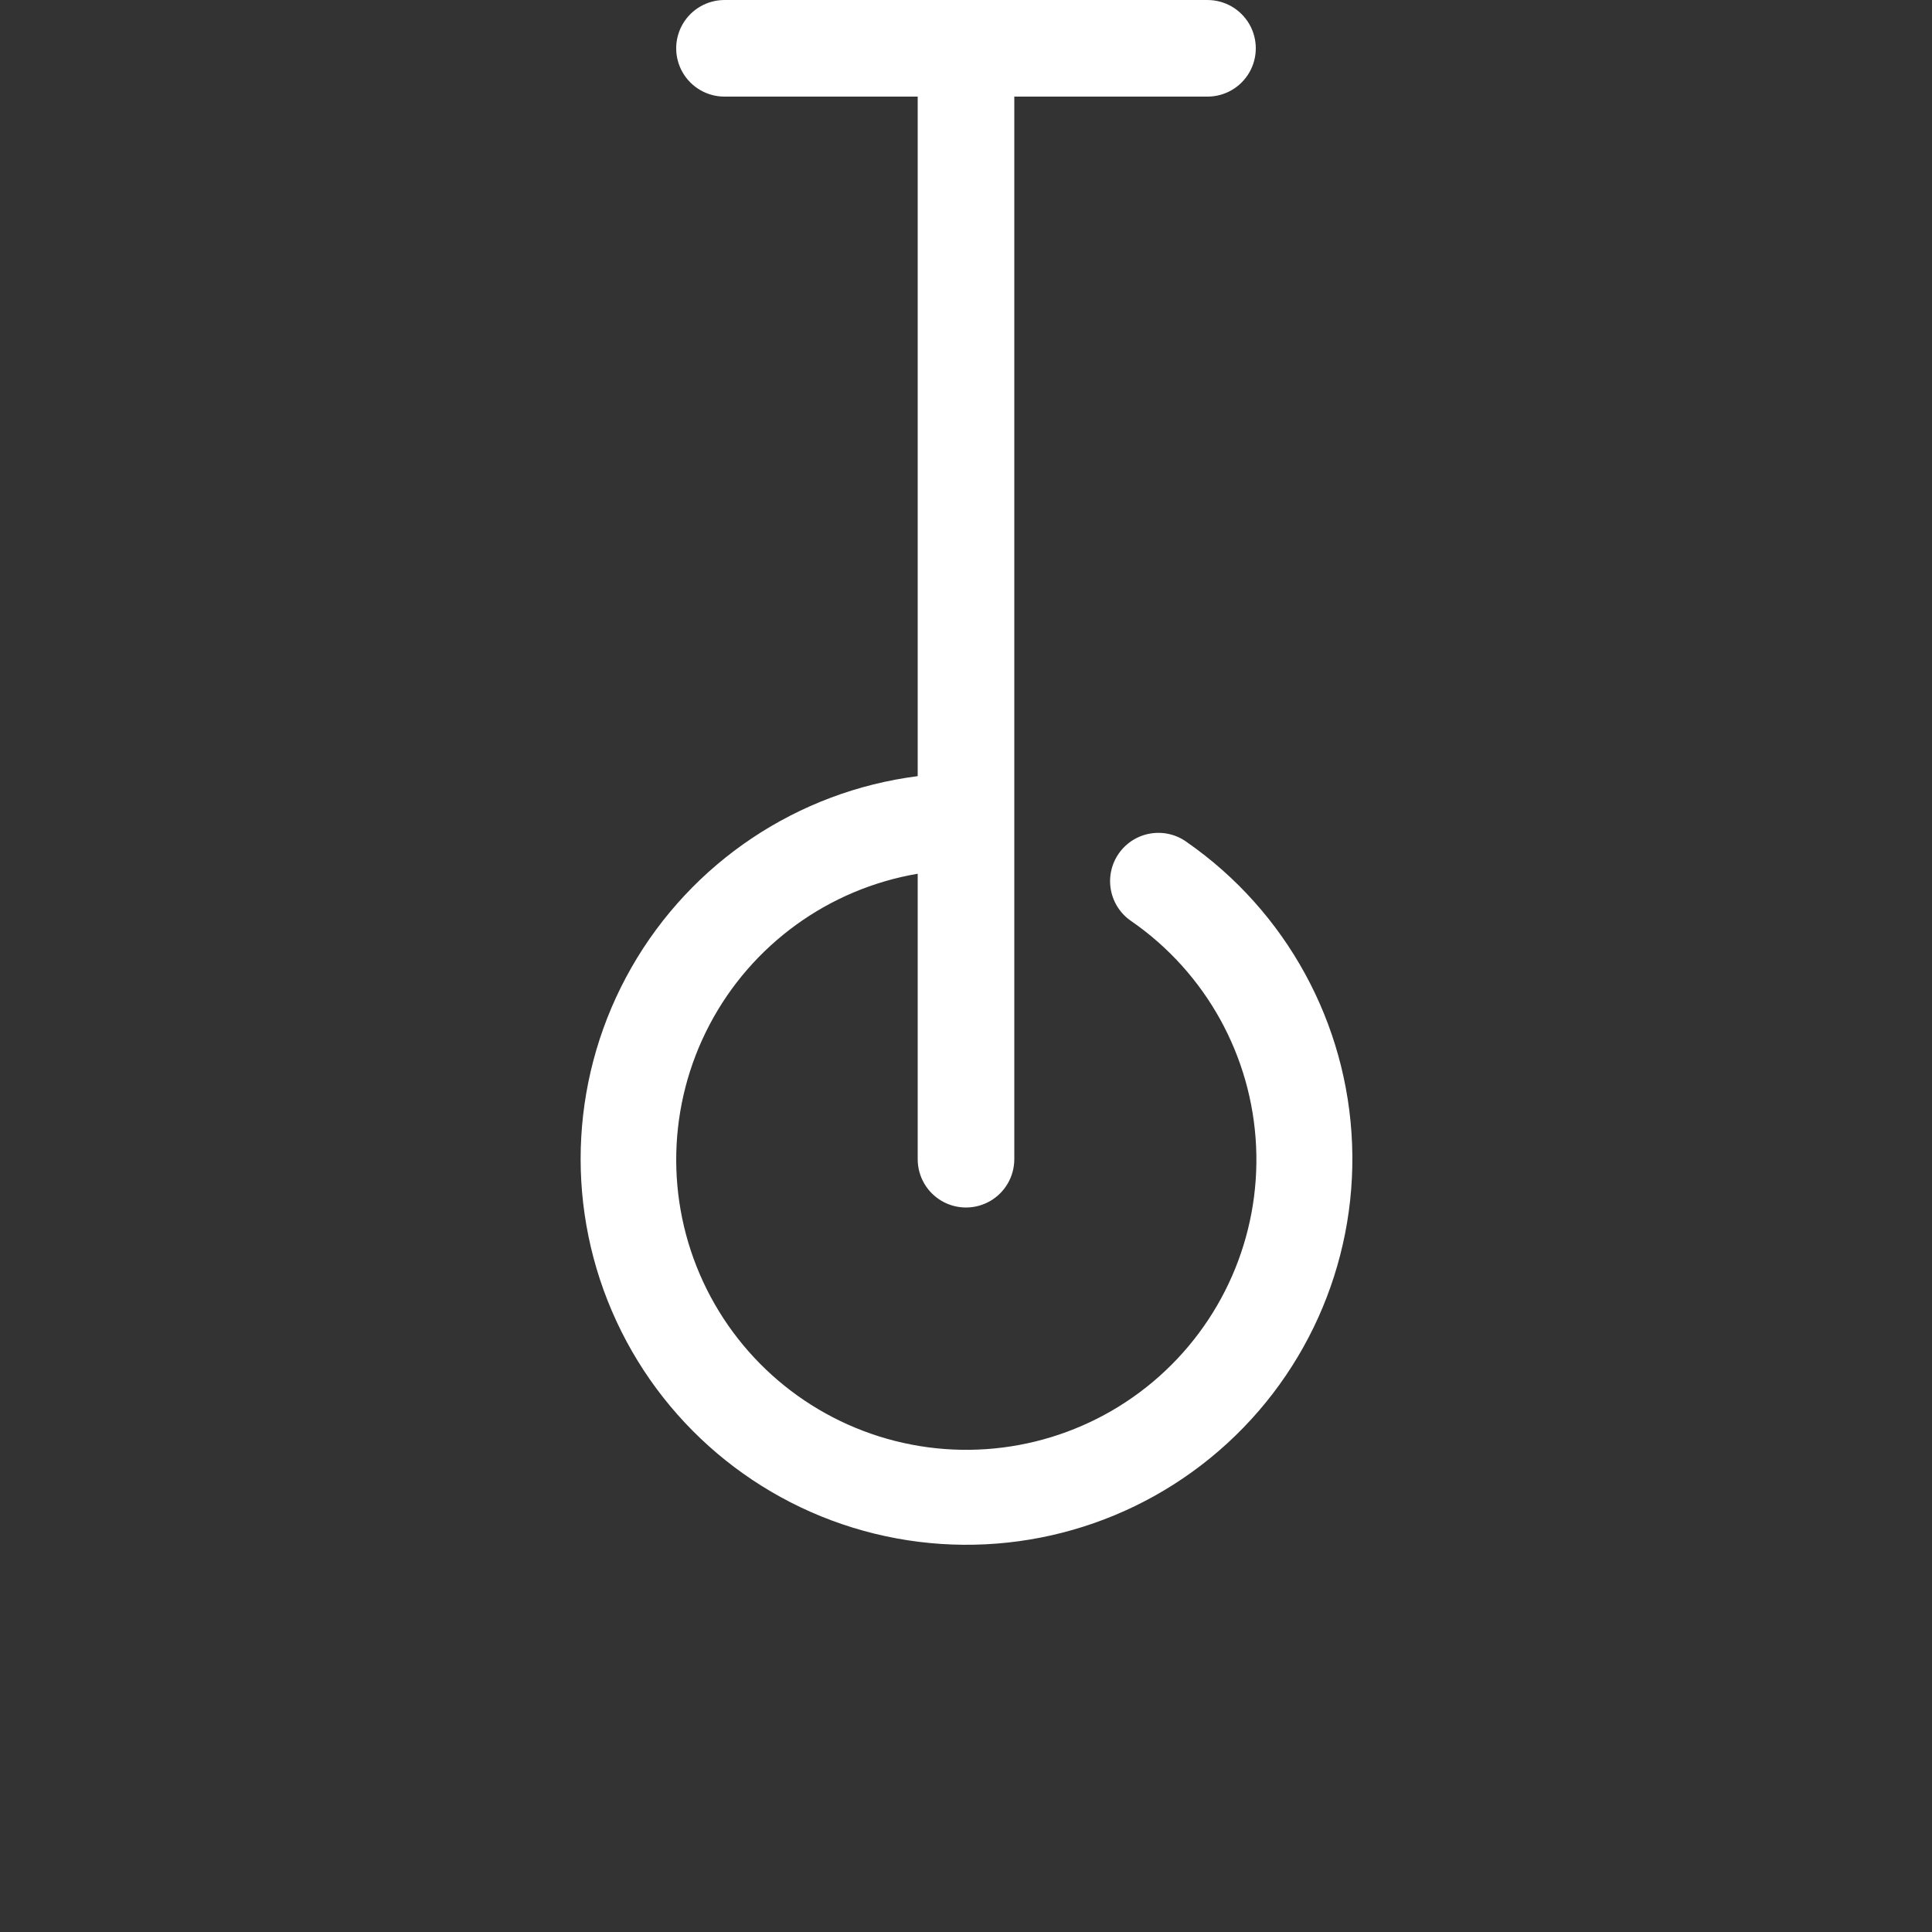 <?xml version="1.0" encoding="UTF-8"?>
<svg fill="white" width="700pt" height="700pt" version="1.1" viewBox="0 0 700 700" xmlns="http://www.w3.org/2000/svg">
 <rect x="0" y="0" width="700" height="700" fill="#333333" stroke="none"/>
 <path d="m430.01 305.11c-3.805-2.769-8.559-3.891-13.199-3.113-4.637 0.777-8.766 3.391-11.457 7.246-2.691 3.859-3.719 8.637-2.844 13.258 0.871 4.621 3.566 8.695 7.477 11.309 26.91 18.652 43.59 48.781 45.117 81.492 1.523 32.707-12.285 64.254-37.344 85.328-25.059 21.078-58.512 29.27-90.473 22.16-31.961-7.113-58.785-28.711-72.547-58.422-13.762-29.711-12.891-64.137 2.352-93.113 15.246-28.98 43.125-49.195 75.406-54.684v103.43c0 6.254 3.336 12.031 8.75 15.156s12.086 3.125 17.5 0 8.75-8.902 8.75-15.156v-385h70c6.254 0 12.031-3.336 15.156-8.75s3.125-12.086 0-17.5-8.902-8.75-15.156-8.75h-175c-6.254 0-12.031 3.336-15.156 8.75s-3.125 12.086 0 17.5 8.902 8.75 15.156 8.75h70v246.21c-43.527 5.551-81.926 31.219-103.7 69.316-21.773 38.102-24.395 84.211-7.078 124.53 17.312 40.324 52.555 70.176 95.176 80.625 42.617 10.445 87.672 0.277 121.67-27.461 34-27.742 53.004-69.836 51.32-113.69-1.684-43.848-23.855-84.363-59.879-109.42z"/>
</svg>
